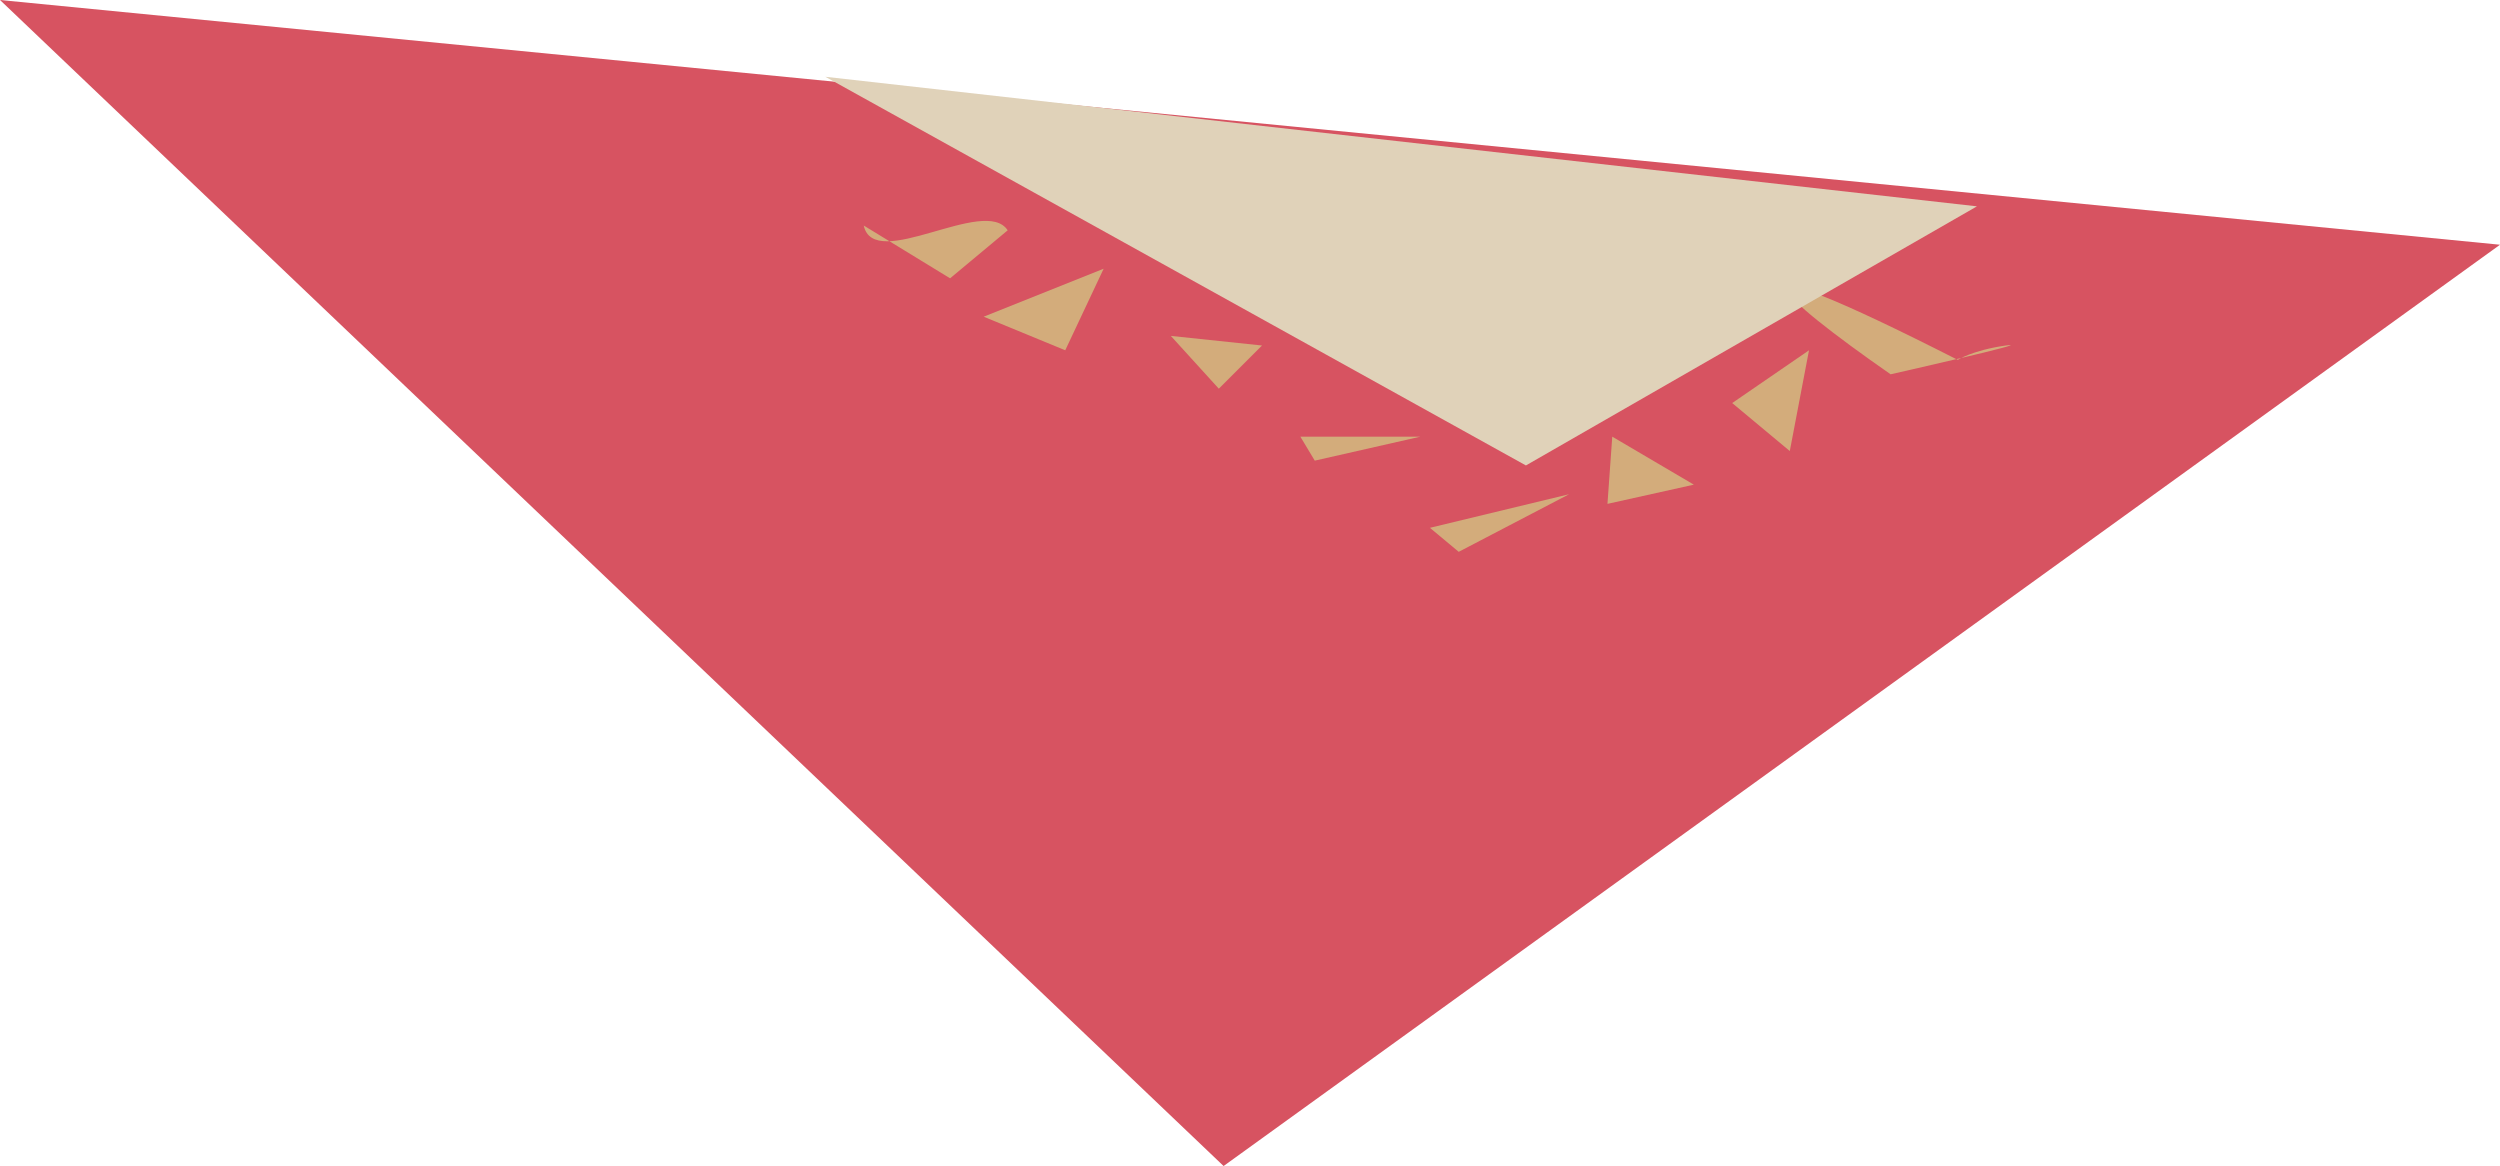 <?xml version="1.0" encoding="UTF-8" standalone="no"?>
<!-- Created with Inkscape (http://www.inkscape.org/) -->

<svg
   width="94.237mm"
   height="43.953mm"
   viewBox="0 0 94.237 43.953"
   version="1.1"
   id="svg1"
   xmlns:inkscape="http://www.inkscape.org/namespaces/inkscape"
   xmlns:sodipodi="http://sodipodi.sourceforge.net/DTD/sodipodi-0.dtd"
   xmlns="http://www.w3.org/2000/svg"
   xmlns:svg="http://www.w3.org/2000/svg">
  <sodipodi:namedview
     id="namedview1"
     pagecolor="#ffffff"
     bordercolor="#000000"
     borderopacity="0.25"
     inkscape:showpageshadow="2"
     inkscape:pageopacity="0.0"
     inkscape:pagecheckerboard="0"
     inkscape:deskcolor="#d1d1d1"
     inkscape:document-units="mm" />
  <defs
     id="defs1" />
  <g
     inkscape:groupmode="layer"
     id="layer3"
     inkscape:label="tomaatti 1"
     transform="translate(-38.527,-43.772)">
    <path
       style="fill:#d75361;fill-opacity:1;stroke-width:0.265"
       d="M 38.527,43.772 84.65,87.725 132.764,52.997 Z"
       id="path34" />
    <path
       style="fill:#d3ac7b;fill-opacity:1;stroke-width:0.265"
       d="m 71.085,52.273 c 0.388,1.783 4.577,-1.141 5.426,0.181 l -2.171,1.809 z"
       id="path35"
       sodipodi:nodetypes="cccc" />
    <path
       style="fill:#d3ac7b;fill-opacity:1;stroke-width:0.265"
       d="M 75.607,55.71 80.129,53.901 78.681,56.976 Z"
       id="path36"
       sodipodi:nodetypes="cccc" />
    <path
       style="fill:#d3ac7b;fill-opacity:1;stroke-width:0.265"
       d="m 82.661,56.434 1.809,1.99 1.628,-1.628 z"
       id="path37" />
    <path
       style="fill:#d3ac7b;fill-opacity:1;stroke-width:0.265"
       d="m 88.087,61.136 3.979,-0.904 h -4.522 z"
       id="path38" />
    <path
       style="fill:#d3ac7b;fill-opacity:1;stroke-width:0.265"
       d="m 93.513,64.573 4.16,-2.171 -5.245,1.266 z"
       id="path39" />
    <path
       style="fill:#d3ac7b;fill-opacity:1;stroke-width:0.265"
       d="m 99.301,60.232 3.075,1.809 -3.256,0.724 z"
       id="path40" />
    <path
       style="fill:#d3ac7b;fill-opacity:1;stroke-width:0.265"
       d="m 106.717,56.976 -0.724,3.798 -2.171,-1.809 z"
       id="path41" />
    <path
       style="fill:#d3ac7b;fill-opacity:1;stroke-width:0.265"
       d="m 112.325,57.338 c -9.485,-4.82 -6.803,-2.432 -2.532,0.543 0,0 5.607,-1.266 4.341,-1.085 -1.266,0.181 -1.809,0.543 -1.809,0.543 z"
       id="path42"
       sodipodi:nodetypes="ccsc" />
    <path
       style="fill:#e0d2b9;fill-opacity:1;stroke-width:0.265"
       d="M 113.048,51.55 96.046,61.317 69.638,46.666 Z"
       id="path43" />
  </g>
</svg>
